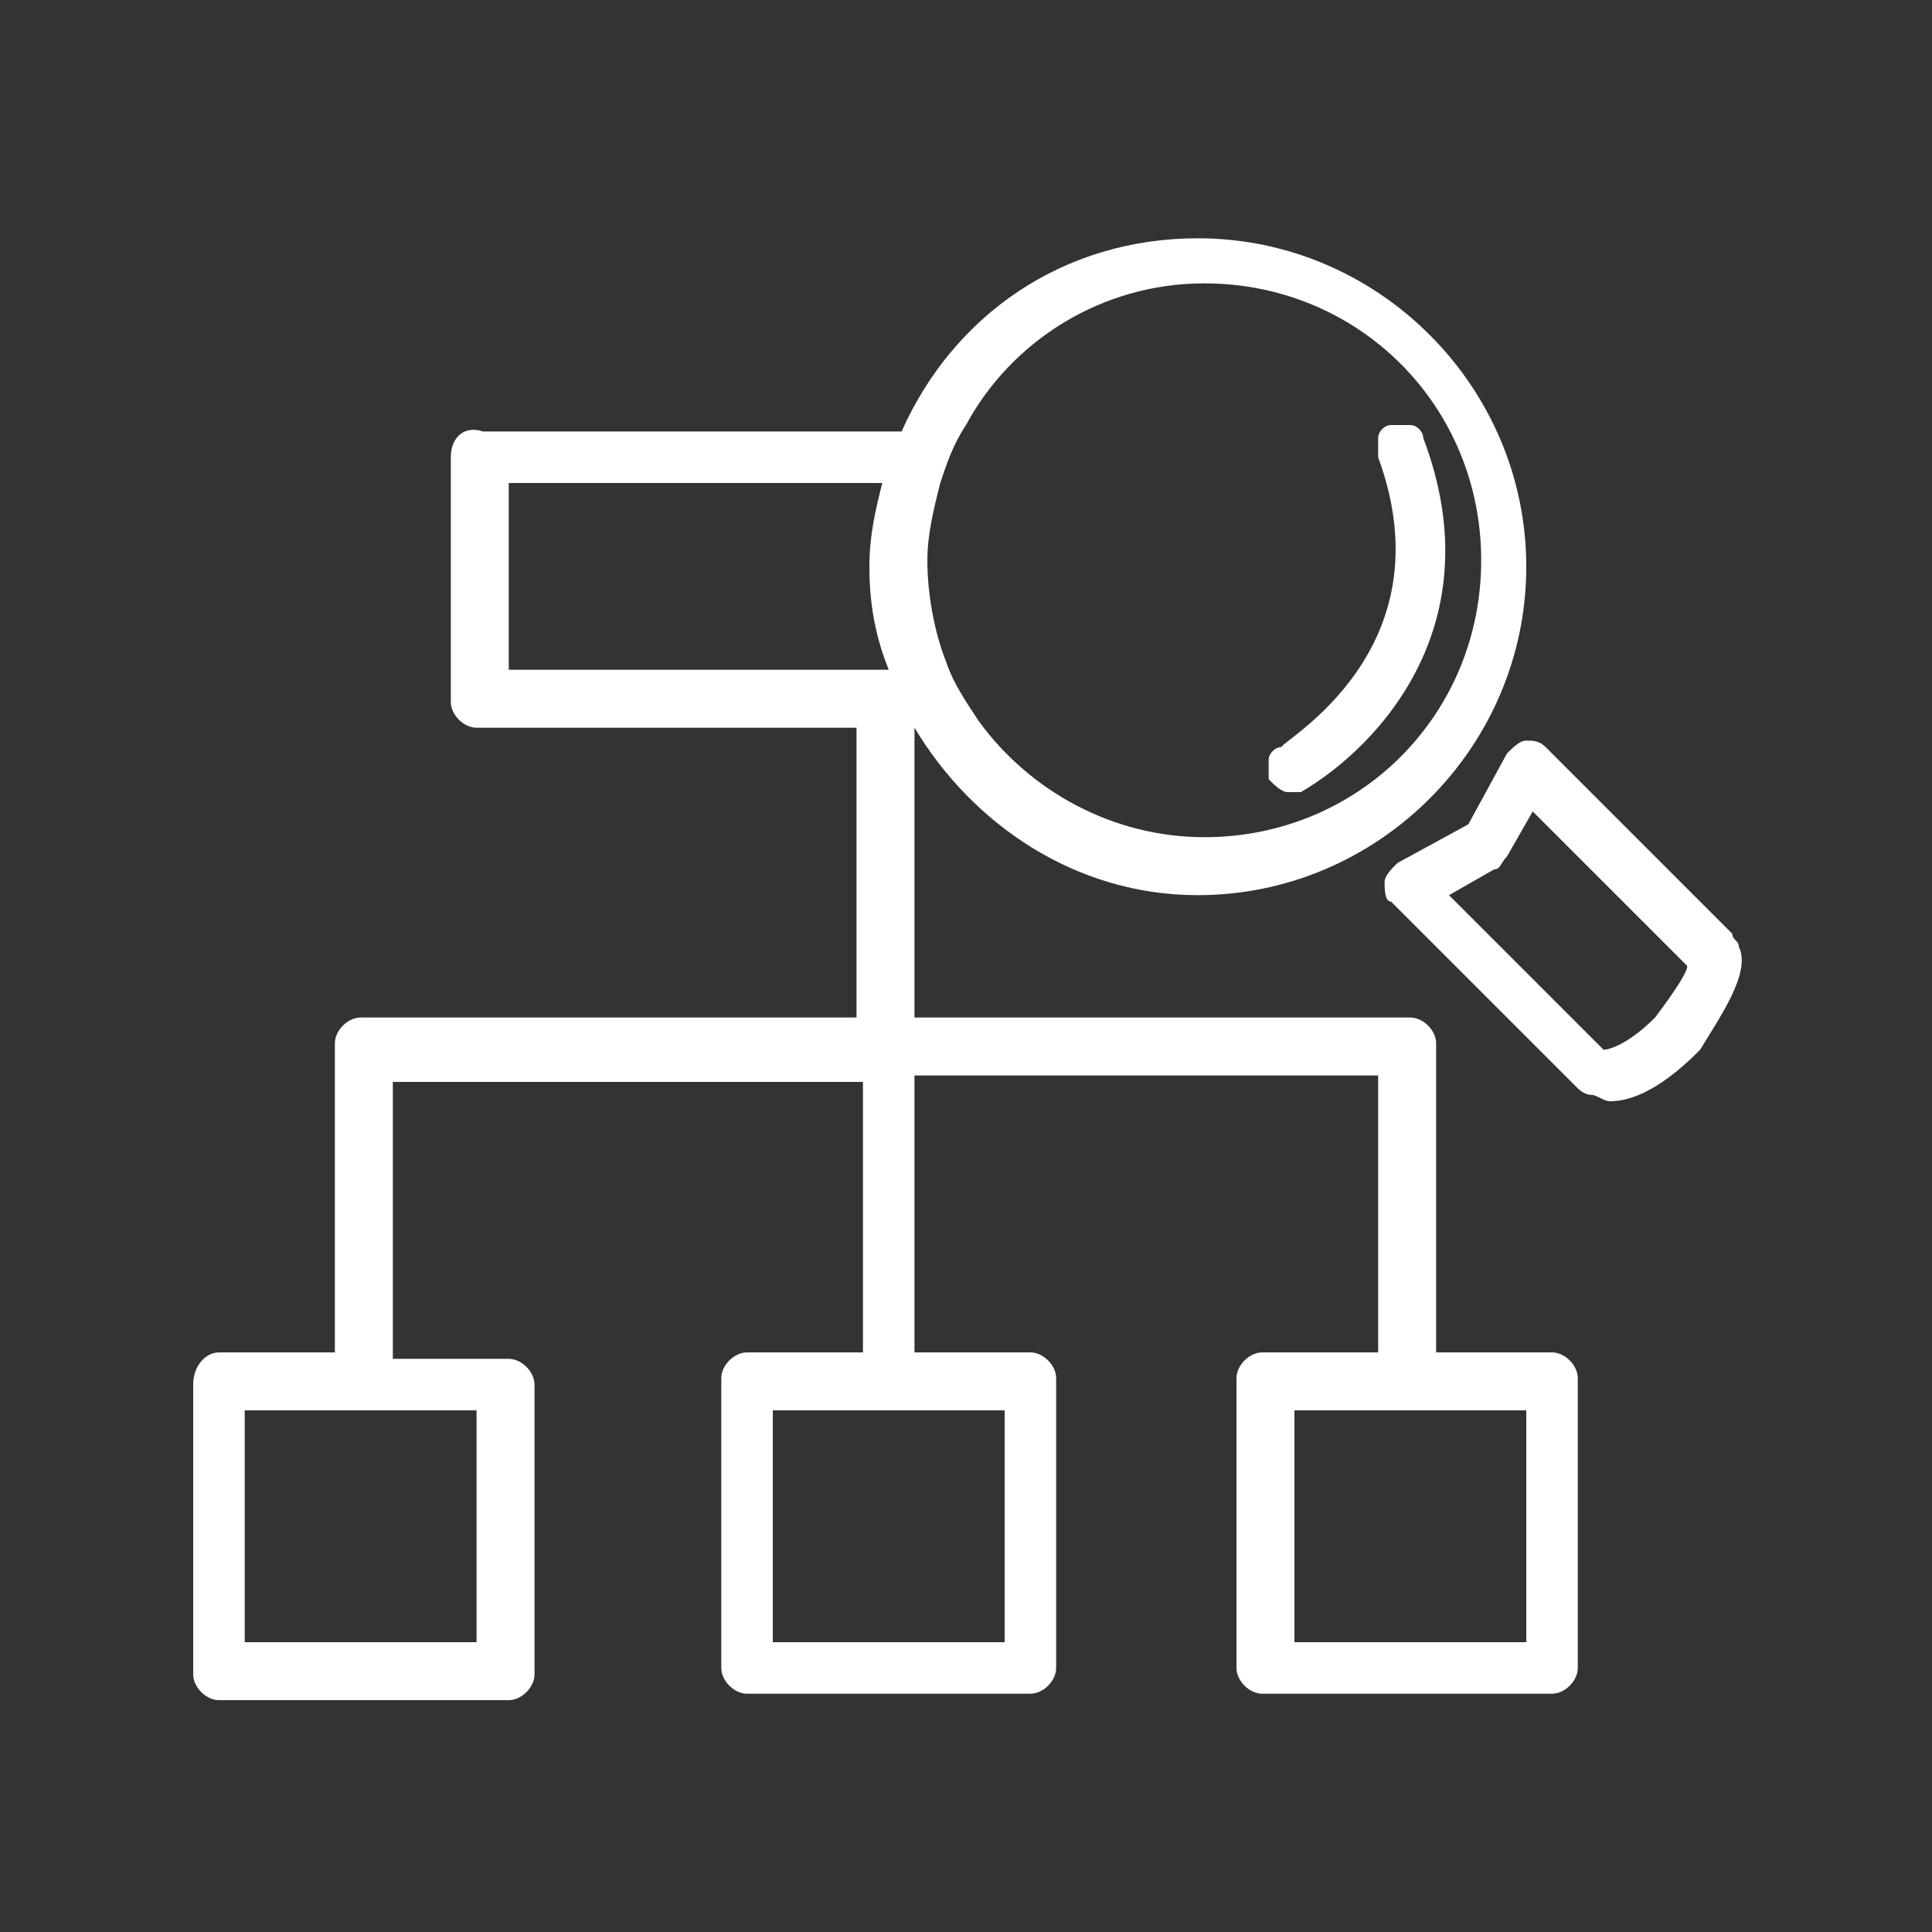 <?xml version="1.0" encoding="utf-8"?>
<!-- Generator: Adobe Illustrator 21.0.0, SVG Export Plug-In . SVG Version: 6.00 Build 0)  -->
<!DOCTYPE svg PUBLIC "-//W3C//DTD SVG 1.1//EN" "http://www.w3.org/Graphics/SVG/1.1/DTD/svg11.dtd">
<svg version="1.1" id="Ebene_1" xmlns="http://www.w3.org/2000/svg" xmlns:xlink="http://www.w3.org/1999/xlink" x="0px" y="0px"
	 width="30px" height="30px" viewBox="0 0 30 30" style="enable-background:new 0 0 30 30;" xml:space="preserve">
<rect x="0" y="0" width="30" height="30" fill="#333333" stroke="none"/>
<style type="text/css">
	.st0{fill:#FFFFFF;}
</style>
<title>services-blau</title>
<g>
	<path class="st0" d="M24.1,21h-1.8v-4.8c0-0.2-0.2-0.4-0.4-0.4h-7.7v-4.5l0,0c0.9,1.5,2.5,2.6,4.4,2.6c2.8,0,5.1-2.3,5.1-5.1
		s-2.3-5.1-5.1-5.1c-2.1,0-3.8,1.2-4.6,3H7.5C7.2,6.6,7,6.8,7,7.1v3.8c0,0.2,0.2,0.4,0.4,0.4h5.9v4.5H5.6c-0.2,0-0.4,0.2-0.4,0.4V21
		H3.4C3.2,21,3,21.2,3,21.5V26c0,0.2,0.2,0.4,0.4,0.4h4.5c0.2,0,0.4-0.2,0.4-0.4v-4.5c0-0.2-0.2-0.4-0.4-0.4H6.1v-4.3h7.3V21h-1.8
		c-0.2,0-0.4,0.2-0.4,0.4v4.5c0,0.2,0.2,0.4,0.4,0.4H16c0.2,0,0.4-0.2,0.4-0.4v-4.5c0-0.2-0.2-0.4-0.4-0.4h-1.8v-4.3h7.2V21h-1.8
		c-0.2,0-0.4,0.2-0.4,0.4v4.5c0,0.2,0.2,0.4,0.4,0.4h4.5c0.2,0,0.4-0.2,0.4-0.4v-4.5C24.5,21.2,24.3,21,24.1,21z M14.6,7.5
		c0.1-0.3,0.2-0.6,0.4-0.9c0.7-1.3,2.1-2.2,3.7-2.2c2.4,0,4.3,1.9,4.3,4.3S21.1,13,18.7,13c-1.4,0-2.7-0.7-3.5-1.8
		c-0.2-0.3-0.4-0.6-0.5-0.9c-0.2-0.5-0.3-1.1-0.3-1.6C14.4,8.3,14.5,7.9,14.6,7.5z M7.4,21.9v3.6H3.8v-3.6h1.8H7.4z M7.9,10.4V7.5
		h5.8c-0.1,0.4-0.2,0.8-0.2,1.3c0,0.6,0.1,1.1,0.3,1.6C13.8,10.4,7.9,10.4,7.9,10.4z M15.6,21.9v3.6H12v-3.6h1.8H15.6z M23.7,25.5
		h-3.6v-3.6h1.8h1.8C23.7,21.9,23.7,25.5,23.7,25.5z"/>
	<path class="st0" d="M27,14.7c0-0.1-0.1-0.1-0.1-0.2L24,11.6c-0.1-0.1-0.2-0.1-0.3-0.1c-0.1,0-0.2,0.1-0.3,0.2l-0.6,1.1l-1.1,0.6
		c-0.1,0.1-0.2,0.2-0.2,0.3s0,0.3,0.1,0.3l2.9,2.9c0,0,0.1,0.1,0.2,0.1s0.2,0.1,0.3,0.1c0.6,0,1.2-0.6,1.4-0.8
		C26.7,15.8,27.2,15.1,27,14.7z M26.2,15c0,0.1-0.2,0.4-0.5,0.8c-0.4,0.4-0.7,0.5-0.8,0.5l-2.4-2.4l0.7-0.4c0.1,0,0.1-0.1,0.2-0.2
		l0.4-0.7L26.2,15L26.2,15z"/>
	<path class="st0" d="M22.1,6.8c0-0.1-0.1-0.2-0.2-0.2s-0.2,0-0.3,0c-0.1,0-0.2,0.1-0.2,0.2s0,0.2,0,0.3c1.1,3-1.5,4.4-1.5,4.5
		c-0.1,0-0.2,0.1-0.2,0.2c0,0.1,0,0.2,0,0.3c0.1,0.1,0.2,0.2,0.3,0.2c0.1,0,0.1,0,0.2,0C21.4,11.6,23.2,9.7,22.1,6.8z"/>
</g>
</svg>
